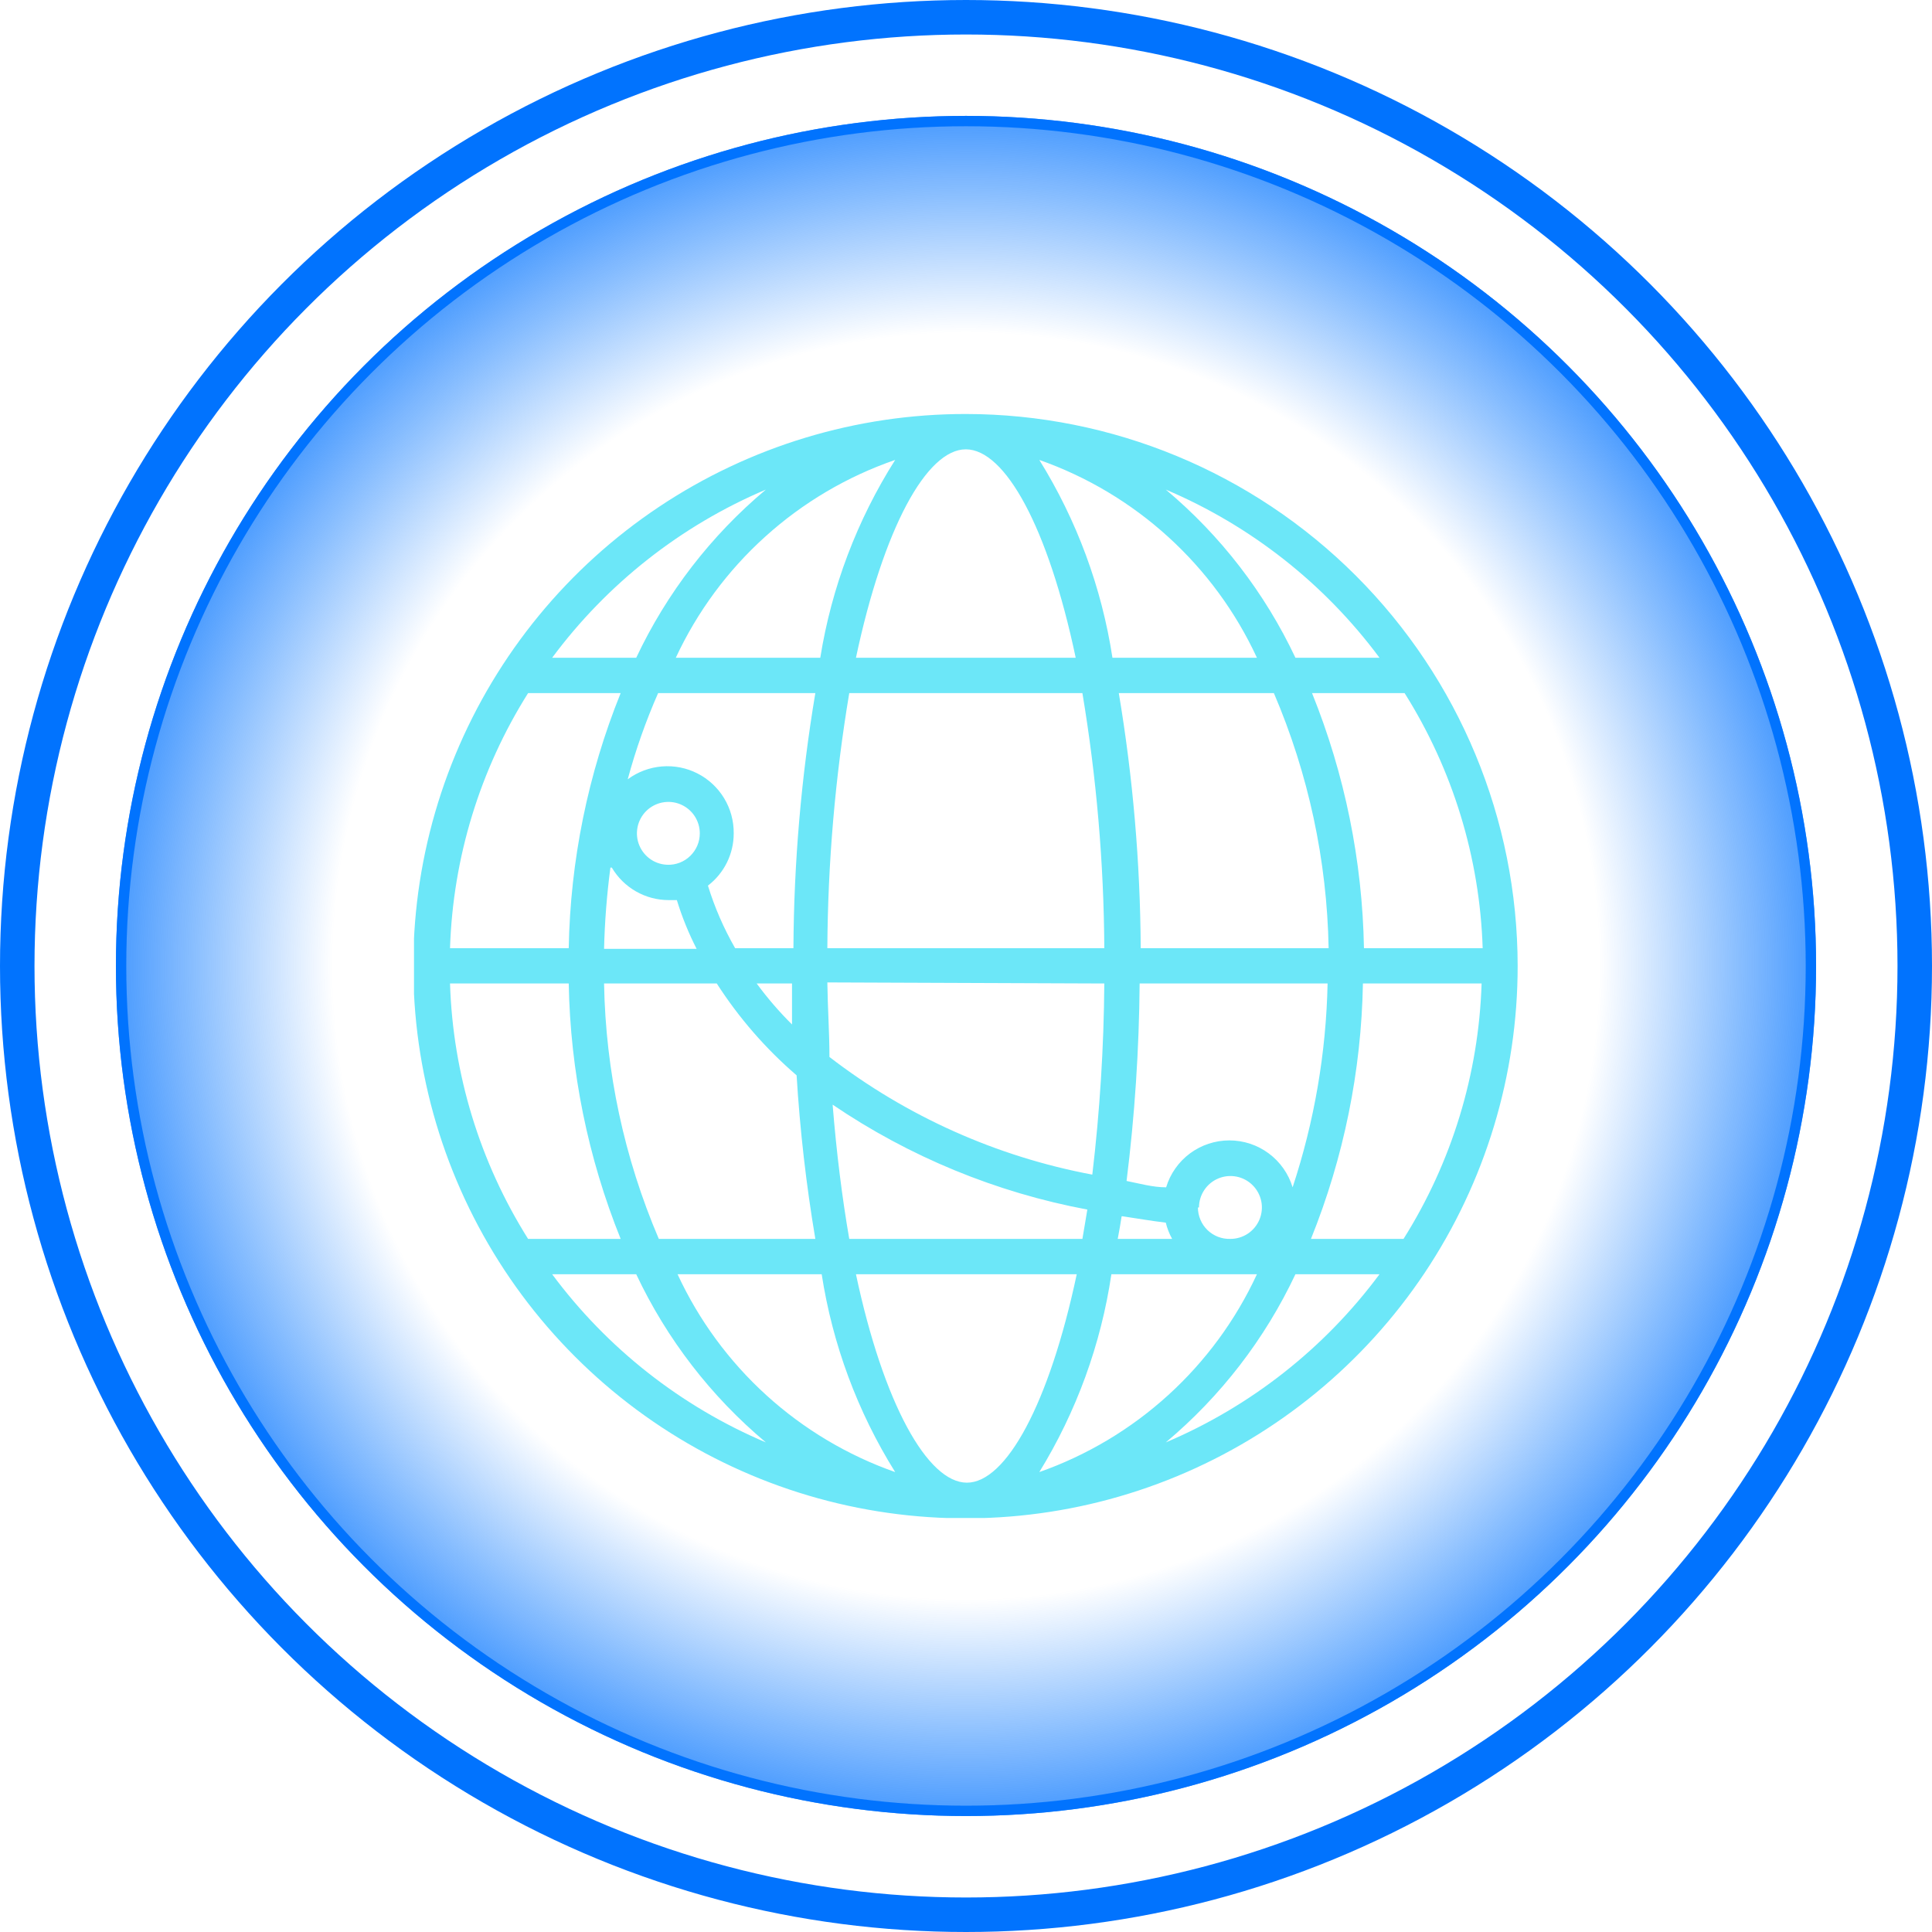 <svg  style="overflow:visible" width="56" height="56" viewBox="0 0 56 56" fill="none" xmlns="http://www.w3.org/2000/svg">
<g id="&#228;&#186;&#164;&#233;&#128;&#154;&#231;&#137;&#169;&#230;&#181;&#129;">
<g id="Group 2" class="icon-wrapper">
<g id="Ellipse 55" filter="url(#filter0_b_1801_2309)">
<circle cx="28" cy="27.999" r="24.64" fill="url(#paint0_radial_1801_2309)"/>
<circle cx="28" cy="27.999" r="24.49" stroke="#0173FE" stroke-width="0.3"/>
</g>
<circle id="Ellipse 56" cx="28" cy="28" r="27.5" stroke="#0173FE"/>
</g>
<g id="&#233;&#151;&#133;&#230;&#151;&#130;&#238;&#158;&#135;&#229;&#166;&#175;&#226;&#128;&#179;&#231;&#180;&#161;" clip-path="url(#clip0_1801_2309)">
<path id="Vector" d="M27.995 12C24.828 11.998 21.733 12.935 19.099 14.693C16.465 16.451 14.412 18.951 13.2 21.875C11.987 24.8 11.669 28.019 12.287 31.125C12.904 34.231 14.428 37.084 16.667 39.322C18.906 41.561 21.759 43.086 24.865 43.703C27.97 44.32 31.189 44.003 34.114 42.79C37.039 41.577 39.539 39.524 41.297 36.891C43.054 34.257 43.992 31.161 43.99 27.995C43.987 23.754 42.301 19.687 39.302 16.688C36.303 13.689 32.236 12.003 27.995 12ZM13.044 28.507H16.485C16.531 31.046 17.041 33.555 17.99 35.91H15.307C13.909 33.688 13.127 31.132 13.044 28.507ZM37.467 34.415C37.348 34.022 37.105 33.677 36.775 33.432C36.445 33.187 36.045 33.055 35.634 33.055C35.223 33.055 34.823 33.187 34.492 33.432C34.162 33.677 33.92 34.022 33.801 34.415C33.412 34.415 33.023 34.303 32.654 34.231C32.891 32.332 33.017 30.421 33.033 28.507H38.481C38.439 30.516 38.097 32.507 37.467 34.415ZM22.957 28.507C22.957 28.906 22.957 29.295 22.957 29.695C22.585 29.326 22.243 28.929 21.933 28.507H22.957ZM32.009 28.507C31.995 30.358 31.879 32.208 31.661 34.047C28.888 33.527 26.277 32.358 24.042 30.637C24.042 29.941 23.991 29.224 23.981 28.476L32.009 28.507ZM23.981 27.483C23.995 25.006 24.207 22.533 24.616 20.09H31.374C31.782 22.533 31.995 25.006 32.009 27.483H23.981ZM31.517 35.06C31.466 35.347 31.425 35.634 31.374 35.91H24.616C24.411 34.723 24.247 33.422 24.134 32.019C26.36 33.53 28.873 34.565 31.517 35.06ZM32.541 35.255C32.951 35.316 33.361 35.388 33.791 35.439C33.831 35.604 33.893 35.762 33.975 35.91H32.398C32.439 35.685 32.48 35.47 32.511 35.255H32.541ZM34.753 34.999C34.753 34.819 34.807 34.643 34.907 34.493C35.007 34.343 35.149 34.226 35.316 34.157C35.482 34.088 35.666 34.07 35.842 34.105C36.019 34.14 36.182 34.227 36.309 34.355C36.437 34.482 36.523 34.645 36.559 34.821C36.594 34.998 36.576 35.181 36.507 35.348C36.438 35.514 36.321 35.657 36.171 35.757C36.021 35.857 35.845 35.91 35.665 35.91C35.542 35.914 35.421 35.894 35.306 35.85C35.192 35.806 35.088 35.74 35 35.655C34.912 35.569 34.842 35.468 34.795 35.355C34.747 35.242 34.722 35.121 34.722 34.999H34.753ZM33.064 27.483C33.051 25.005 32.838 22.533 32.429 20.09H36.924C37.925 22.428 38.464 24.939 38.511 27.483H33.064ZM32.245 19.066C31.933 17.03 31.212 15.08 30.125 13.331C31.506 13.817 32.776 14.575 33.859 15.56C34.943 16.545 35.818 17.737 36.433 19.066H32.245ZM31.221 19.066H24.81C25.609 15.307 26.858 13.024 27.995 13.024C29.131 13.024 30.381 15.277 31.18 19.066H31.221ZM23.817 19.066H19.588C20.209 17.732 21.091 16.537 22.184 15.552C23.276 14.566 24.556 13.811 25.947 13.331C24.842 15.076 24.103 17.027 23.776 19.066H23.817ZM23.633 20.09C23.223 22.533 23.011 25.005 22.998 27.483H21.308C20.979 26.91 20.714 26.302 20.52 25.67C20.753 25.492 20.941 25.263 21.071 25C21.2 24.737 21.268 24.448 21.267 24.155C21.271 23.797 21.175 23.444 20.989 23.137C20.804 22.831 20.536 22.582 20.217 22.419C19.898 22.256 19.539 22.186 19.182 22.216C18.825 22.246 18.483 22.375 18.195 22.588C18.425 21.734 18.72 20.899 19.076 20.09H23.633ZM17.734 25.148C17.904 25.435 18.145 25.673 18.434 25.838C18.723 26.003 19.05 26.09 19.383 26.09H19.619C19.768 26.577 19.96 27.05 20.192 27.503H17.509C17.528 26.716 17.59 25.929 17.693 25.148H17.734ZM19.383 25.066C19.202 25.068 19.025 25.017 18.874 24.918C18.723 24.819 18.604 24.677 18.534 24.511C18.463 24.345 18.444 24.161 18.478 23.983C18.512 23.806 18.598 23.643 18.725 23.514C18.852 23.386 19.014 23.298 19.191 23.262C19.368 23.226 19.552 23.243 19.719 23.312C19.886 23.381 20.029 23.497 20.13 23.648C20.23 23.798 20.284 23.974 20.284 24.155C20.284 24.277 20.26 24.398 20.212 24.511C20.164 24.623 20.094 24.725 20.006 24.81C19.919 24.895 19.814 24.962 19.7 25.006C19.586 25.05 19.464 25.07 19.342 25.066H19.383ZM16.526 27.483H13.044C13.129 24.861 13.91 22.309 15.307 20.09H17.99C17.041 22.441 16.531 24.947 16.485 27.483H16.526ZM17.55 28.507H20.776C21.415 29.501 22.194 30.398 23.09 31.169C23.187 32.758 23.368 34.341 23.633 35.91H19.096C18.094 33.568 17.555 31.054 17.509 28.507H17.55ZM23.817 36.934C24.132 38.97 24.856 40.921 25.947 42.669C24.566 42.183 23.296 41.425 22.212 40.44C21.129 39.455 20.254 38.263 19.639 36.934H23.817ZM24.841 36.934H31.21C30.412 40.693 29.162 42.976 28.026 42.976C26.889 42.976 25.609 40.693 24.81 36.934H24.841ZM32.245 36.934H36.433C35.818 38.263 34.943 39.455 33.859 40.44C32.776 41.425 31.506 42.183 30.125 42.669C31.201 40.918 31.912 38.967 32.214 36.934H32.245ZM39.535 28.507H42.945C42.862 31.132 42.081 33.688 40.682 35.91H37.999C38.948 33.555 39.459 31.046 39.505 28.507H39.535ZM39.535 27.483C39.489 24.947 38.979 22.441 38.03 20.09H40.713C42.111 22.309 42.892 24.861 42.976 27.483H39.535ZM40.017 19.066H37.549C36.664 17.188 35.382 15.525 33.791 14.191C36.253 15.235 38.392 16.918 39.986 19.066H40.017ZM22.199 14.191C20.608 15.525 19.326 17.188 18.441 19.066H16.004C17.598 16.918 19.737 15.235 22.199 14.191ZM16.004 36.934H18.441C19.326 38.812 20.608 40.475 22.199 41.809C19.737 40.765 17.598 39.082 16.004 36.934ZM33.791 41.809C35.382 40.475 36.664 38.812 37.549 36.934H39.986C38.392 39.082 36.253 40.765 33.791 41.809Z" fill="#6CE7F8"/>
</g>
</g>
<defs>
<filter id="filter0_b_1801_2309" x="-2.64" y="-2.641" width="61.28" height="61.279" filterUnits="userSpaceOnUse" color-interpolation-filters="sRGB">
<feFlood flood-opacity="0" result="BackgroundImageFix"/>
<feGaussianBlur in="BackgroundImageFix" stdDeviation="3"/>
<feComposite in2="SourceAlpha" operator="in" result="effect1_backgroundBlur_1801_2309"/>
<feBlend mode="normal" in="SourceGraphic" in2="effect1_backgroundBlur_1801_2309" result="shape"/>
</filter>
<radialGradient id="paint0_radial_1801_2309" cx="0" cy="0" r="1" gradientUnits="userSpaceOnUse" gradientTransform="translate(28 27.999) rotate(90) scale(24.64)">
<stop offset="0.75" stop-color="#0173FE" stop-opacity="0"/>
<stop offset="1" stop-color="#0173FE" stop-opacity="0.7"/>
</radialGradient>
<clipPath id="clip0_1801_2309">
<rect width="32" height="32" fill="white" transform="translate(12 12)"/>
</clipPath>
</defs>
</svg>
